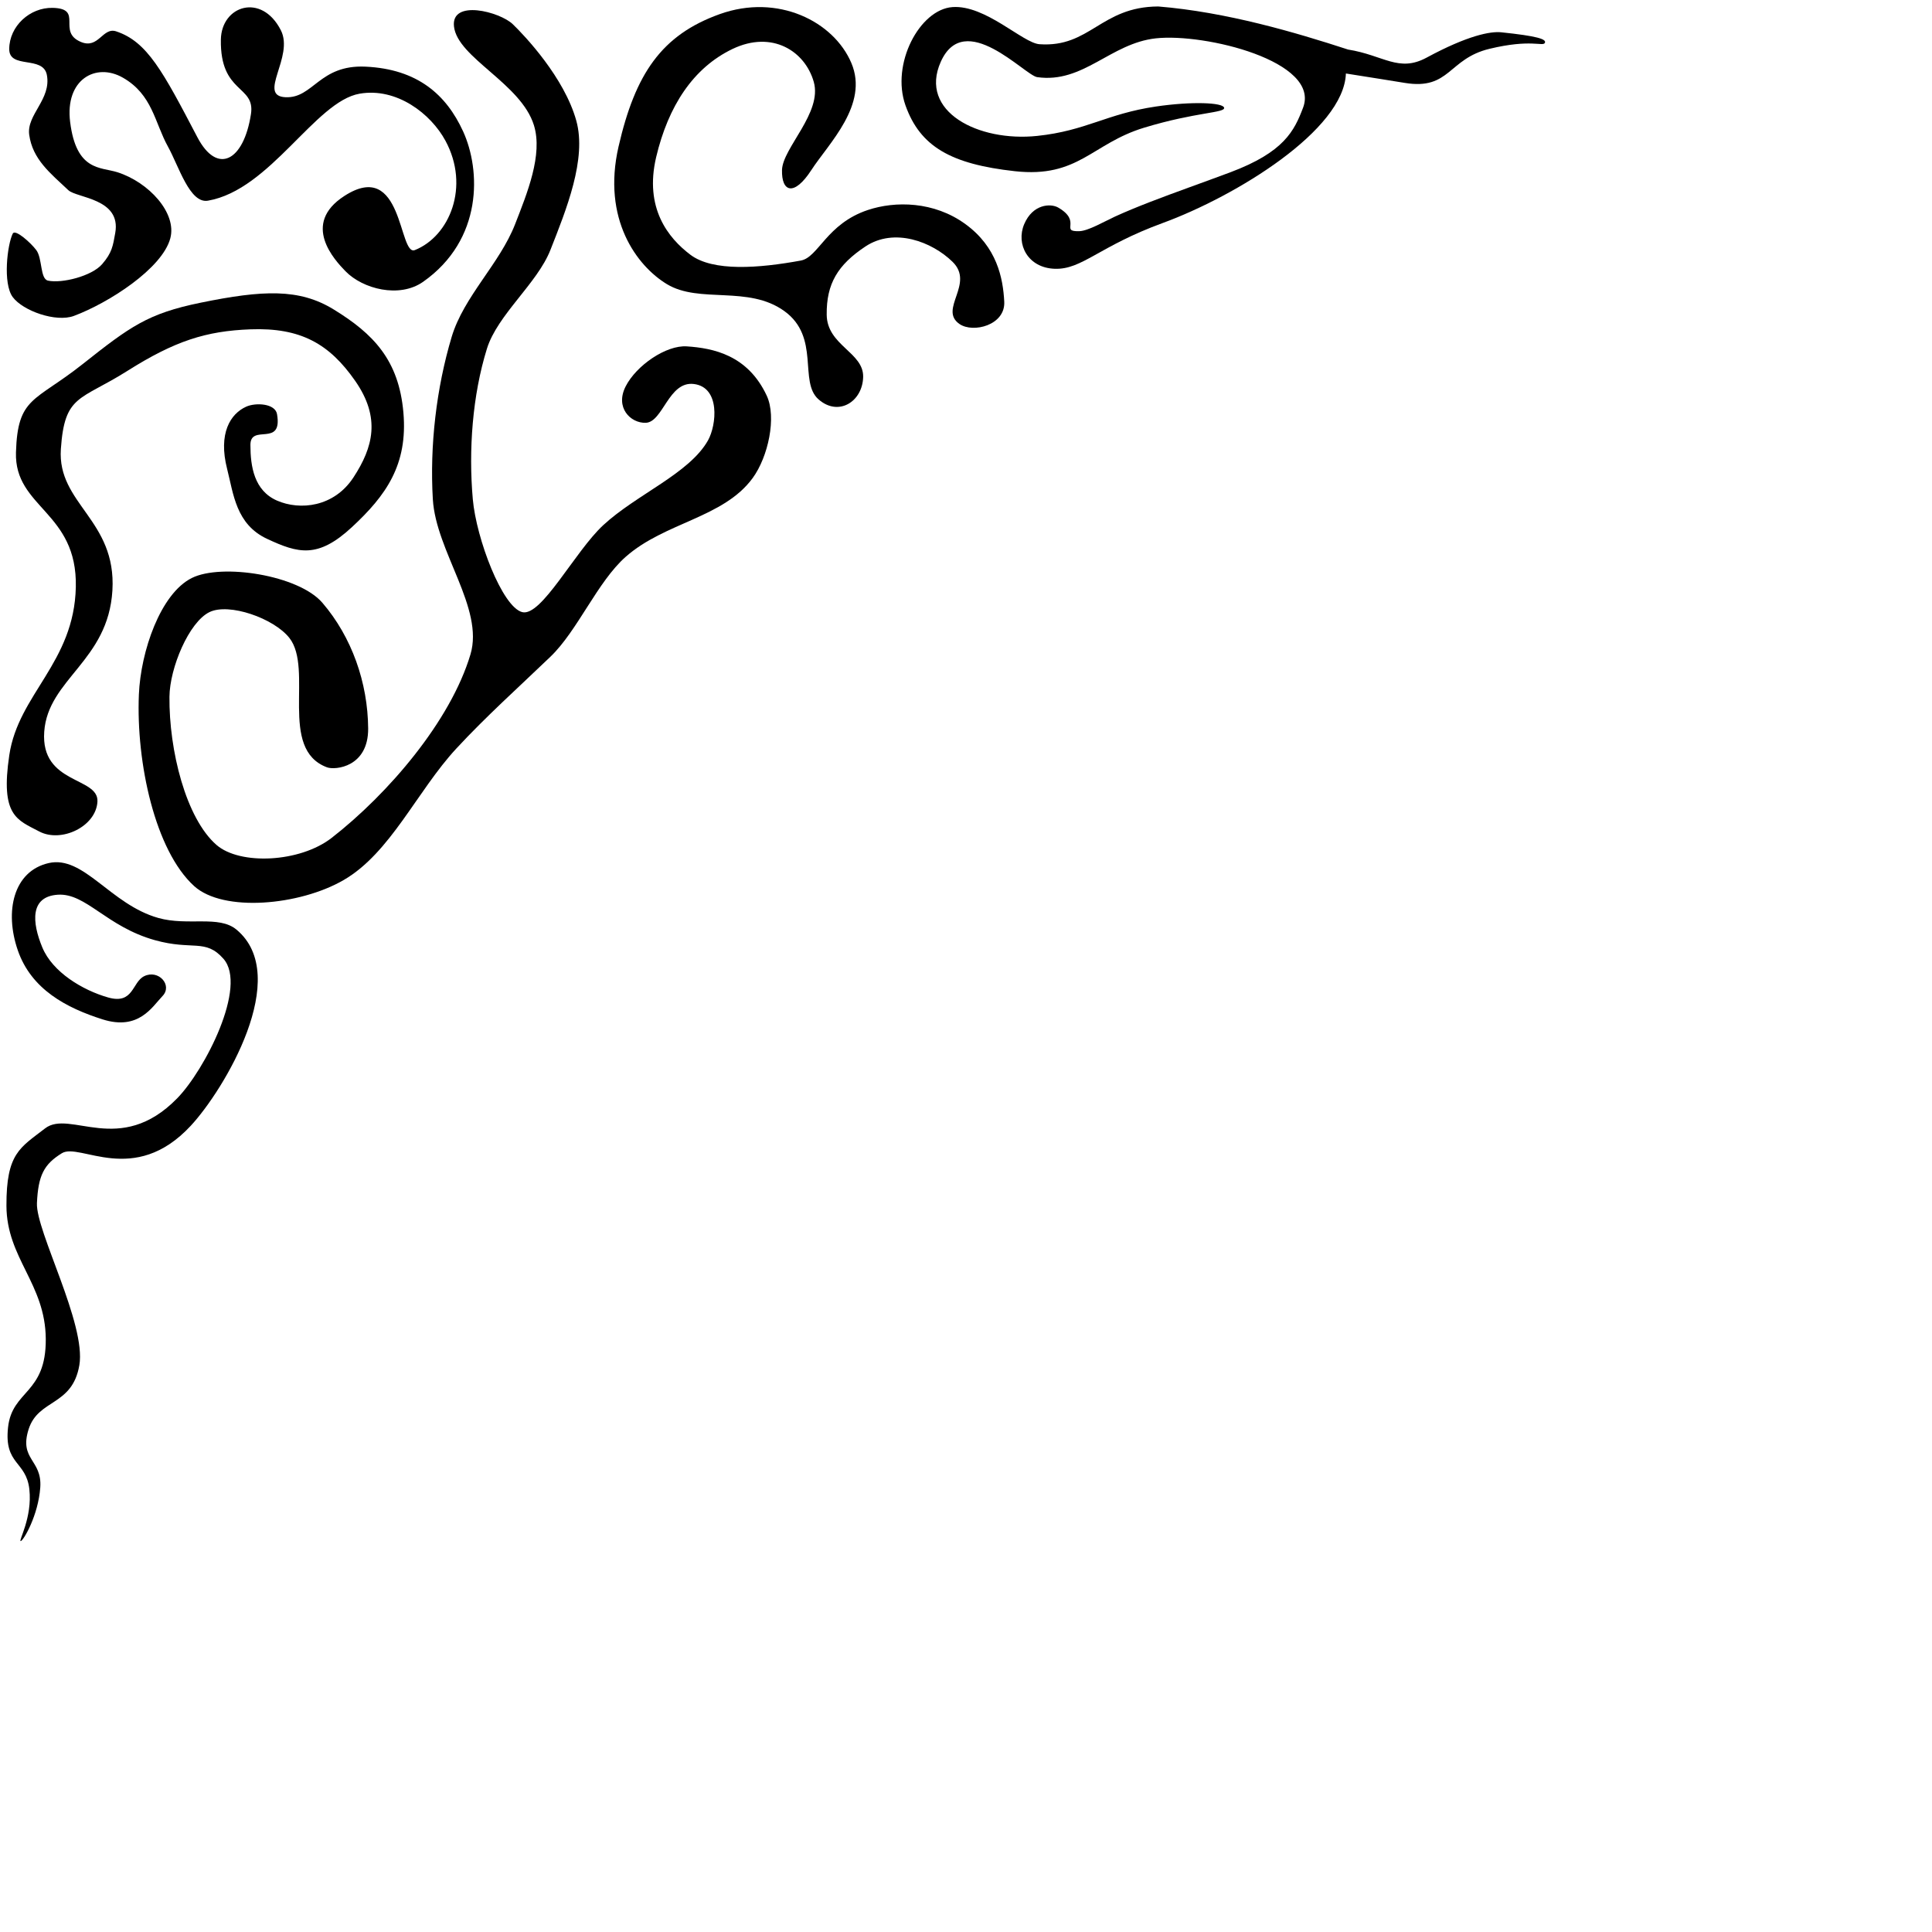 <svg xmlns="http://www.w3.org/2000/svg" viewBox="0 0 300 300">
  <g fill='#00000033'>
    <path d="m5.632 38.831c-0.853-1.137-3.273-3.314-3.652-2.556-0.838 1.677-1.576 7.737 0 9.859 1.588 2.138 6.715 3.958 9.494 2.921 5.376-2.006 13.711-7.338 14.971-12.049 1.052-3.931-3.343-8.709-8.211-10.26-2.623-0.835-6.388-0.135-7.344-7.807-0.823-6.607 4.004-9.272 8.191-6.878 4.6 2.629 4.921 6.95 6.999 10.704 1.695 3.062 3.385 8.889 6.208 8.398 9.71-1.687 16.653-15.42 23.552-16.614 5.76-0.997 11.059 3.109 13.328 7.303 3.849 7.114 0.637 14.837-4.747 16.979-2.546 1.014-1.788-14.329-10.955-8.398-6.732 4.356-1.515 9.939 0.183 11.685 2.684 2.758 8.365 4.232 12.05 1.643 9.327-6.555 8.963-17.358 6.207-23.37-2.6-5.673-7.056-9.668-15.153-10.041-7.182-0.332-8.101 4.94-12.415 4.747-4.453-0.2 1.382-6.276-0.731-10.407-2.999-5.864-9.227-3.814-9.311 1.46-0.139 8.46 5.366 7.027 4.673 11.555-1.121 7.319-5.23 9.509-8.324 3.599-5.372-10.258-7.78-14.826-12.598-16.432-2.12-0.706-2.728 2.794-5.477 1.644-3.8-1.59 0.473-5.181-4.382-5.295-3.555-0.083-6.738 2.84-6.755 6.39-0.016 3.166 5.255 0.965 5.842 4.017 0.729 3.791-3.178 6.179-2.739 9.311 0.535 3.806 3.244 5.927 6.077 8.593 1.306 1.229 8.246 1.272 7.281 6.645-0.358 1.992-0.484 3.052-2.038 4.845-1.611 1.859-6.241 3.019-8.398 2.556-1.251-0.268-0.853-3.449-1.826-4.747z"/>
    <path d="m38.885 69.082c0-3.357 5.035 0.452 4.131-4.777-0.287-1.664-3.303-1.821-4.776-1.162-2.453 1.098-4.39 4.132-2.97 9.683 0.986 3.853 1.356 8.585 6.197 10.844 4.841 2.26 7.875 3.099 13.168-1.807s8.715-9.683 8.004-17.816c-0.71-8.133-4.657-12.22-10.844-16.008-5.314-3.254-10.944-3.021-20.656-1.033-8.198 1.678-10.909 3.679-18.332 9.553-7.423 5.874-10.07 5.035-10.328 13.685-0.258 8.65 9.553 9.166 9.295 20.914-0.258 11.753-8.908 16.593-10.328 26.083-1.42 9.48 1.227 10.06 4.648 11.87 3.421 1.81 8.843-0.77 9.037-4.65 0.193-3.87-8.844-2.64-8.263-10.84s9.941-10.97 10.587-21.947c0.645-10.973-8.586-13.426-8.005-21.946 0.581-8.521 2.97-7.488 10.328-12.136 7.359-4.647 12.204-6.195 19.107-6.455 7.818-0.294 12.265 2.259 16.267 8.004s2.775 10.328-0.259 14.976c-3.033 4.648-8.326 5.164-11.877 3.615-3.55-1.549-4.131-5.293-4.131-8.65z"/>
    <path d="m85.467 101.98c-4.905 4.71-9.989 9.26-14.606 14.25-6.095 6.58-10.226 16.23-17.527 20.44-6.818 3.94-18.653 5.03-23.187 0.92-6.055-5.5-9.03-19.14-8.581-29.76 0.282-6.67 3.337-15.638 8.216-18.078 4.615-2.307 16.571-0.458 20.266 3.834 4.582 5.324 7.07 12.434 7.12 19.534 0.041 5.99-5.106 6.5-6.39 6.03-7.599-2.83-2.047-15.25-5.842-20.09-2.412-3.07-9.398-5.492-12.415-4.01-3.191 1.56-6.165 8.67-6.208 13.14-0.079 8.31 2.55 18.87 7.303 23.01 3.646 3.17 12.946 2.75 17.892-1.1 8.808-6.86 18.455-18.14 21.544-28.48 2.145-7.183-5.361-15.977-5.842-24.1-0.493-8.309 0.545-17.252 2.921-25.195 1.884-6.298 7.461-11.361 9.859-17.528 1.862-4.787 4.328-10.763 2.921-15.336-2.001-6.503-11.846-10.467-12.415-15.336-0.5-4.284 7.116-2.307 9.129-0.365 1.889 1.822 7.988 8.262 9.859 14.971 1.659 5.949-1.564 13.85-4.017 20.083-2.05 5.209-8.216 10.05-9.859 15.336-2.252 7.25-2.866 15.737-2.191 23.37 0.542 6.121 4.564 16.72 7.668 17.53 2.982 0.77 8.18-9.431 12.598-13.514 5.201-4.802 13.331-7.984 16.251-13.145 1.34-2.385 1.94-8.254-2.19-8.763-3.94-0.487-4.79 5.952-7.49 6.025-2.36 0.063-4.78-2.369-3.1-5.66 1.64-3.225 6.26-6.423 9.49-6.208 4.08 0.272 9.47 1.329 12.42 7.668 1.55 3.34 0.22 9.482-2.19 12.781-4.53 6.195-13.64 6.857-19.72 12.232-4.388 3.876-7.463 11.464-11.687 15.514z"/>
    <path d="m22.39 151.58c2.236-1.09 4.454 1.42 2.84 3.09-1.613 1.68-3.679 5.39-9.295 3.62-5.616-1.78-11.07-4.65-13.168-10.72-2.098-6.06-0.678-12.29 4.777-13.55 5.454-1.26 9.593 6.42 17.041 8.52 4.583 1.29 9.396-0.47 12.135 1.81 8.709 7.24-1.955 24.92-7.1 30.46-8.811 9.49-17.235 2.55-20.011 4.26-2.775 1.71-3.679 3.43-3.873 7.75-0.193 4.32 7.682 18.78 6.584 25.17-1.097 6.39-6.358 5.2-7.875 9.94-1.517 4.75 2.114 4.7 1.808 9.04-0.307 4.34-2.611 8.26-3.034 8.33s1.831-3.64 1.339-8.05c-0.492-4.42-3.946-3.77-3.308-9.61 0.637-5.83 5.92-5.13 5.858-13.73-0.063-8.6-6.079-12.51-6.108-20.68-0.029-8.17 2.125-9.01 5.993-12.01 3.868-3.01 11.611 4.43 20.507-4.66 4.307-4.4 10.971-17.39 7.199-21.68-2.811-3.19-4.777-1.25-10.644-2.89-7.526-2.1-10.698-7.34-15.069-7.06-4.372 0.28-4.017 4.32-2.417 8.18 1.599 3.86 6.279 6.66 10.234 7.78s3.692-2.39 5.587-3.31z"/>
    <path d="m121.43 26.4c-0.09 3.423 1.87 4.154 4.56 0 2.7-4.154 8.95-10.152 6.21-16.614-2.74-6.462-11.41-10.831-20.45-7.59-9.03 3.24-13.1 9.252-15.7 20.554-2.599 11.3 2.86 18.552 7.49 21.361 5.09 3.091 12.64 0.137 18.26 4.199 5.61 4.062 2.19 10.954 5.29 13.693s6.85 0.365 6.94-3.469-5.62-4.884-5.66-9.676c-0.05-4.793 1.7-7.722 6.02-10.59 4.48-2.966 10.31-0.744 13.51 2.374 3.52 3.423-2.23 7.394 1.1 9.676 2.11 1.444 7.12 0.183 6.94-3.469-0.19-3.687-1.14-8.489-6.03-12.05-4.88-3.56-10.91-3.605-15.15-2.19-6.42 2.14-7.67 7.348-10.41 7.85-6.48 1.188-13.64 1.757-17.16-0.913-3.41-2.58-7.17-7.211-5.3-15.153 1.88-7.942 5.76-13.876 11.87-16.797 6.12-2.921 11.23 0.319 12.6 5.112 1.37 4.793-4.84 10.27-4.93 13.693z"/>
    <path d="m179.49 16.541c5.57-0.822 10.41-0.62 10.59 0.183 0.18 0.832-4.29 0.639-12.42 3.103-8.12 2.465-10.18 7.851-20.08 6.756-9.9-1.096-14.7-3.808-16.98-10.225-2.28-6.416 2.19-14.893 7.3-15.258 5.14-0.366 10.91 5.582 13.51 5.765 7.88 0.552 9.5-5.815 18.44-5.861 10.609 0.867 21.282 4.018 29.474 6.688 5.53 0.881 7.852 3.605 12.203 1.254 6.433-3.476 9.933-4.104 11.587-3.932 5.53 0.575 7.086 1.058 6.766 1.651-0.32 0.593-2.15-0.639-8.59 0.913-6.44 1.552-6.108 6.439-13.15 5.295-6.627-1.077-8e-3 0.003-9.15-1.461-0.303 8.805-17.069 19.038-28.41 23.204-9.99 3.651-12.54 7.259-16.79 7.12-4.2-0.137-6.07-3.834-4.75-6.938 1.32-3.103 4.09-3.26 5.3-2.556 3.74 2.191 0.16 3.76 3.28 3.652 1.37-0.047 3.86-1.502 5.49-2.254 1.64-0.752 3.48-1.506 5.43-2.264 3.91-1.515 8.3-3.048 12.49-4.617 8.37-3.14 9.94-6.43 11.31-10.035 2.73-7.212-15.23-11.597-22.85-10.772-7.06 0.764-11.26 7.051-18.44 6.025-1.92-0.274-11.27-10.662-14.97-2.374-3.45 7.733 5.84 12.461 14.97 11.502 7.63-0.801 10.72-3.425 18.44-4.564z"/>
  </g>
</svg>
